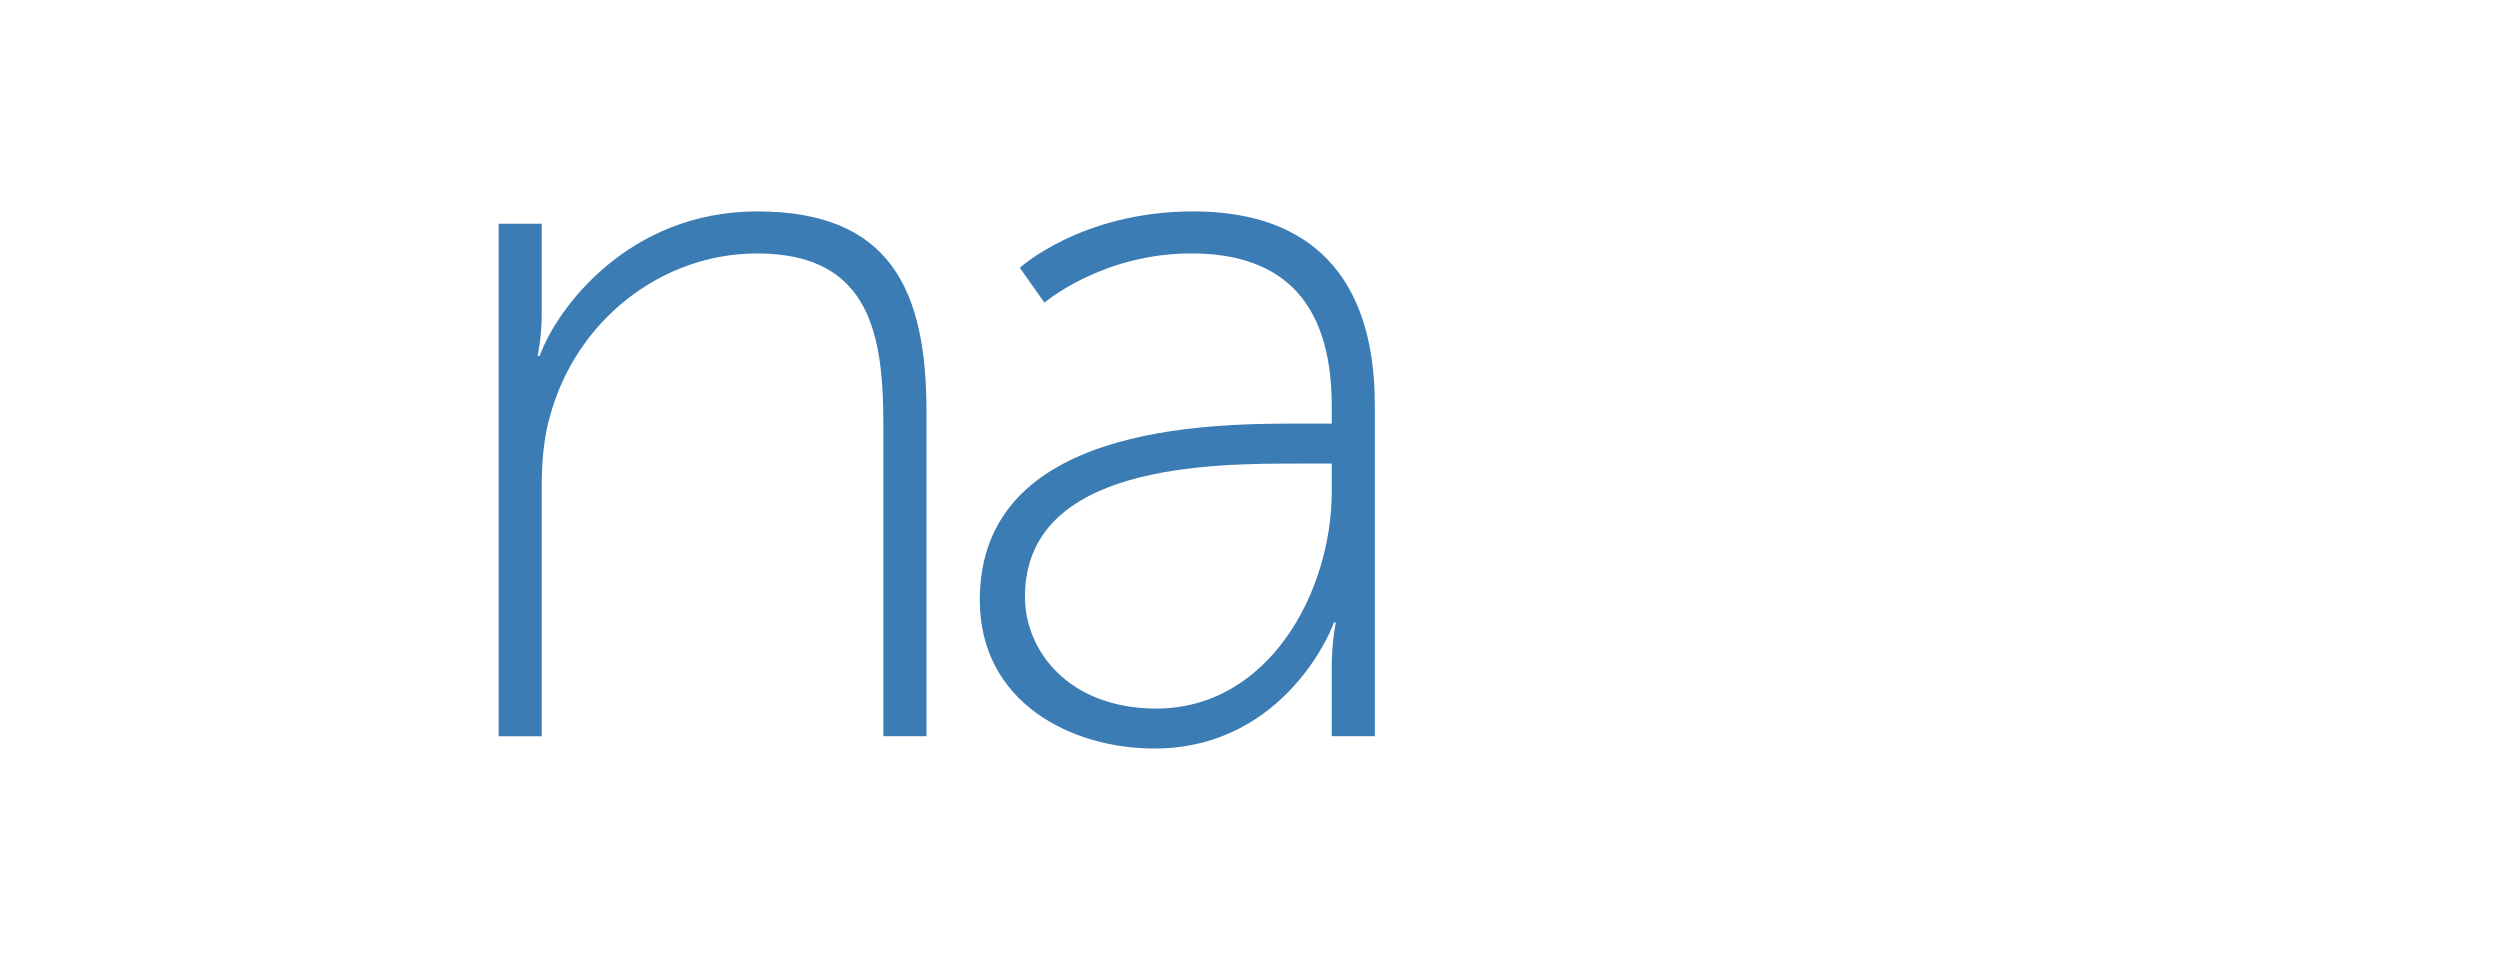 <svg height="43" viewBox="0 0 110 43" width="110" xmlns="http://www.w3.org/2000/svg" xmlns:xlink="http://www.w3.org/1999/xlink"><mask id="a" fill="#fff"><path d="m18.825.134h-18.825v32.653h18.825z" fill="none"/></mask><mask id="b" fill="#fff"><path d="m19.472 32.698h-19.412v-32.563h19.412z" fill="none"/></mask><mask id="c" fill="#fff"><path d="m0 41.866h109.13v-41.584h-109.13z" fill="none"/></mask><g fill="#3c7cb5" fill-rule="evenodd"><path d="m1.309 27.376s3.205 3.518 8.442 3.518c3.928 0 7.043-2.435 7.043-6.224 0-8.975-16.162-6.495-16.162-16.372 0-4.195 3.747-8.164 9.48-8.164 5.147 0 8.036 2.932 8.036 2.932l-1.083 1.669s-2.709-2.706-6.907-2.706c-4.695 0-7.494 3.157-7.494 6.224 0 8.344 16.162 5.773 16.162 16.327 0 4.555-3.522 8.208-9.164 8.208-6.23 0-9.661-3.924-9.661-3.924z" mask="url(#a)" transform="translate(0 .147)"/><path d="m21.94 9.843h1.896v3.969c0 1.037-.181 1.849-.181 1.849h.09c.768-2.119 3.928-6.359 9.571-6.359 5.869 0 7.449 3.473 7.449 8.795v14.297h-1.896v-13.62c0-3.924-.497-7.622-5.553-7.622-4.243 0-7.99 2.977-9.119 7.171-.271.947-.361 1.984-.361 3.067v11.005h-1.896z"/><path d="m50.877 31.176c4.921 0 7.72-5.096 7.72-9.561v-1.218h-1.445c-3.838 0-12.054 0-12.054 5.863 0 2.39 1.941 4.916 5.779 4.916m6.23-12.538h1.49v-.767c0-5.006-2.573-6.72-6.185-6.72-3.927 0-6.456 2.165-6.456 2.165l-1.084-1.533s2.709-2.481 7.63-2.481c5.192 0 7.99 2.886 7.99 8.524v14.568h-1.896v-2.976c0-1.218.18-2.03.18-2.03h-.09c.045 0-2.032 5.547-7.9 5.547-3.657 0-7.675-2.029-7.675-6.539 0-7.667 9.977-7.758 13.995-7.758"/><path d="m17.621 11.59c0-7.261-3.431-9.607-7.855-9.607-4.831 0-7.72 3.518-7.72 9.607 0 6.089 3.341 9.787 8.171 9.787 3.973 0 7.404-2.481 7.404-9.787m-8.623 19.258c4.831 0 8.578-2.3 8.578-7.757v-2.616c0-1.037.18-1.849.18-1.849h-.09c-1.354 2.751-3.837 4.6-7.584 4.6-5.869 0-10.022-4.6-10.022-11.636 0-7.036 3.837-11.456 9.706-11.456 6.41 0 7.855 4.42 7.855 4.42h.09s-.135-.316-.135-.857v-3.022h1.896v22.416c0 6.9-4.966 9.607-10.338 9.607-2.483 0-4.876-.631-7.088-1.759l.903-1.669s2.799 1.578 6.049 1.578" mask="url(#b)" transform="translate(63.141 9.168)"/><path d="m87.127 32.394h1.896v-22.551h-1.896zm-.181-28.279h2.257v-3.292h-2.257z" mask="url(#c)"/><path d="m94.259 11.692h-2.979v-1.714h2.979v-6.404h1.896v6.404h5.914v1.714h-5.914v12.403c0 5.953 3.566 6.72 5.372 6.72.632 0 1.038-.09 1.038-.09v1.759s-.452.09-1.129.09c-2.347 0-7.178-.857-7.178-8.344z" mask="url(#c)"/><path d="m106.561 4.375c.311 0 .511-.2.511-.532 0-.325-.2-.51-.511-.51h-.54v1.042zm-.955-1.39h1.029c.51 0 .866.34.866.857 0 .429-.274.695-.54.762v.015s.029.037.096.163l.555 1.087h-.459l-.578-1.168h-.555v1.168h-.415zm.874 3.734c1.258 0 2.221-.998 2.221-2.292 0-1.279-.962-2.285-2.221-2.285-1.229 0-2.176 1.005-2.176 2.285 0 1.294.948 2.292 2.176 2.292zm0-4.976c1.473 0 2.65 1.19 2.65 2.684 0 1.508-1.177 2.691-2.65 2.691-1.444 0-2.613-1.183-2.613-2.691 0-1.494 1.17-2.684 2.613-2.684z" mask="url(#c)"/></g></svg>